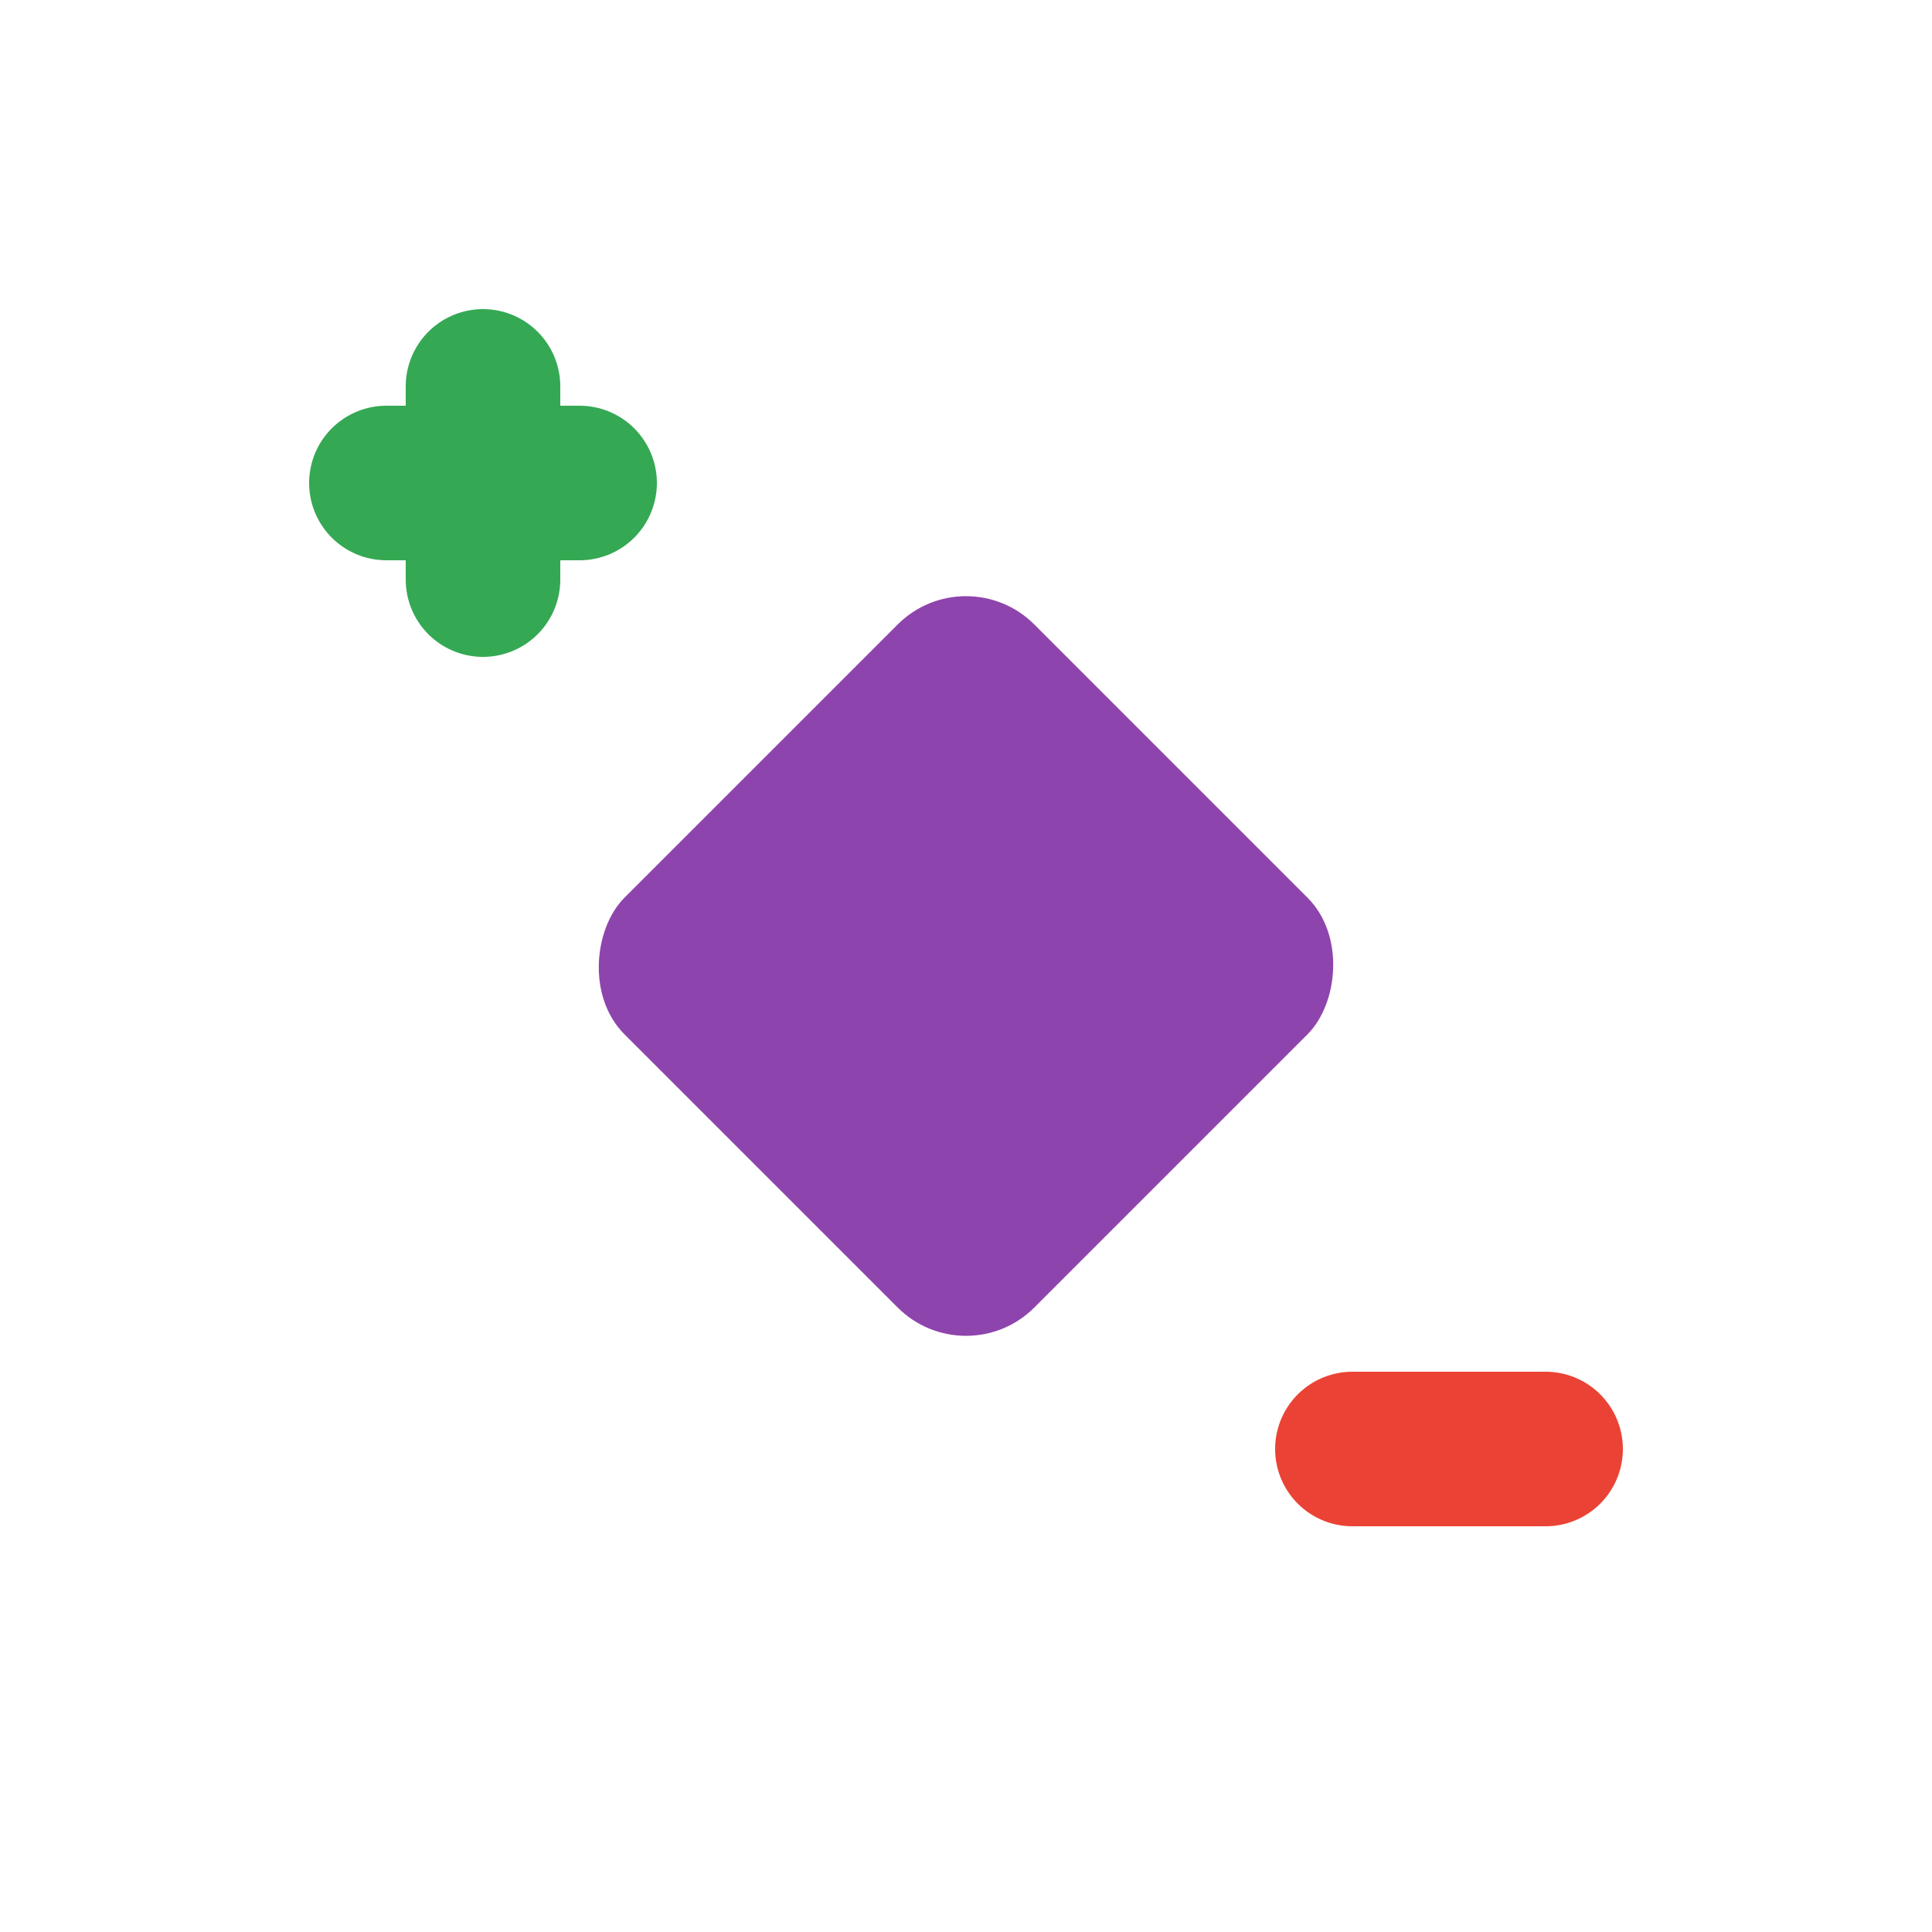     
<svg width="100" height="100" viewBox="0 0 100 100" xmlns="http://www.w3.org/2000/svg">
  <!-- A central diamond for the character's core, with plus and minus symbols for positive and negative traits. -->
  <rect x="35" y="35" width="30" height="30" rx="5" transform="rotate(45 50 50)" fill="#8E44AD"/>
  <!-- Plus Symbol -->
  <line x1="25" y1="20" x2="25" y2="30" stroke="#34A853" stroke-width="8" stroke-linecap="round"/>
  <line x1="20" y1="25" x2="30" y2="25" stroke="#34A853" stroke-width="8" stroke-linecap="round"/>
  <!-- Minus Symbol -->
  <line x1="70" y1="75" x2="80" y2="75" stroke="#EA4335" stroke-width="8" stroke-linecap="round"/>
</svg>

  